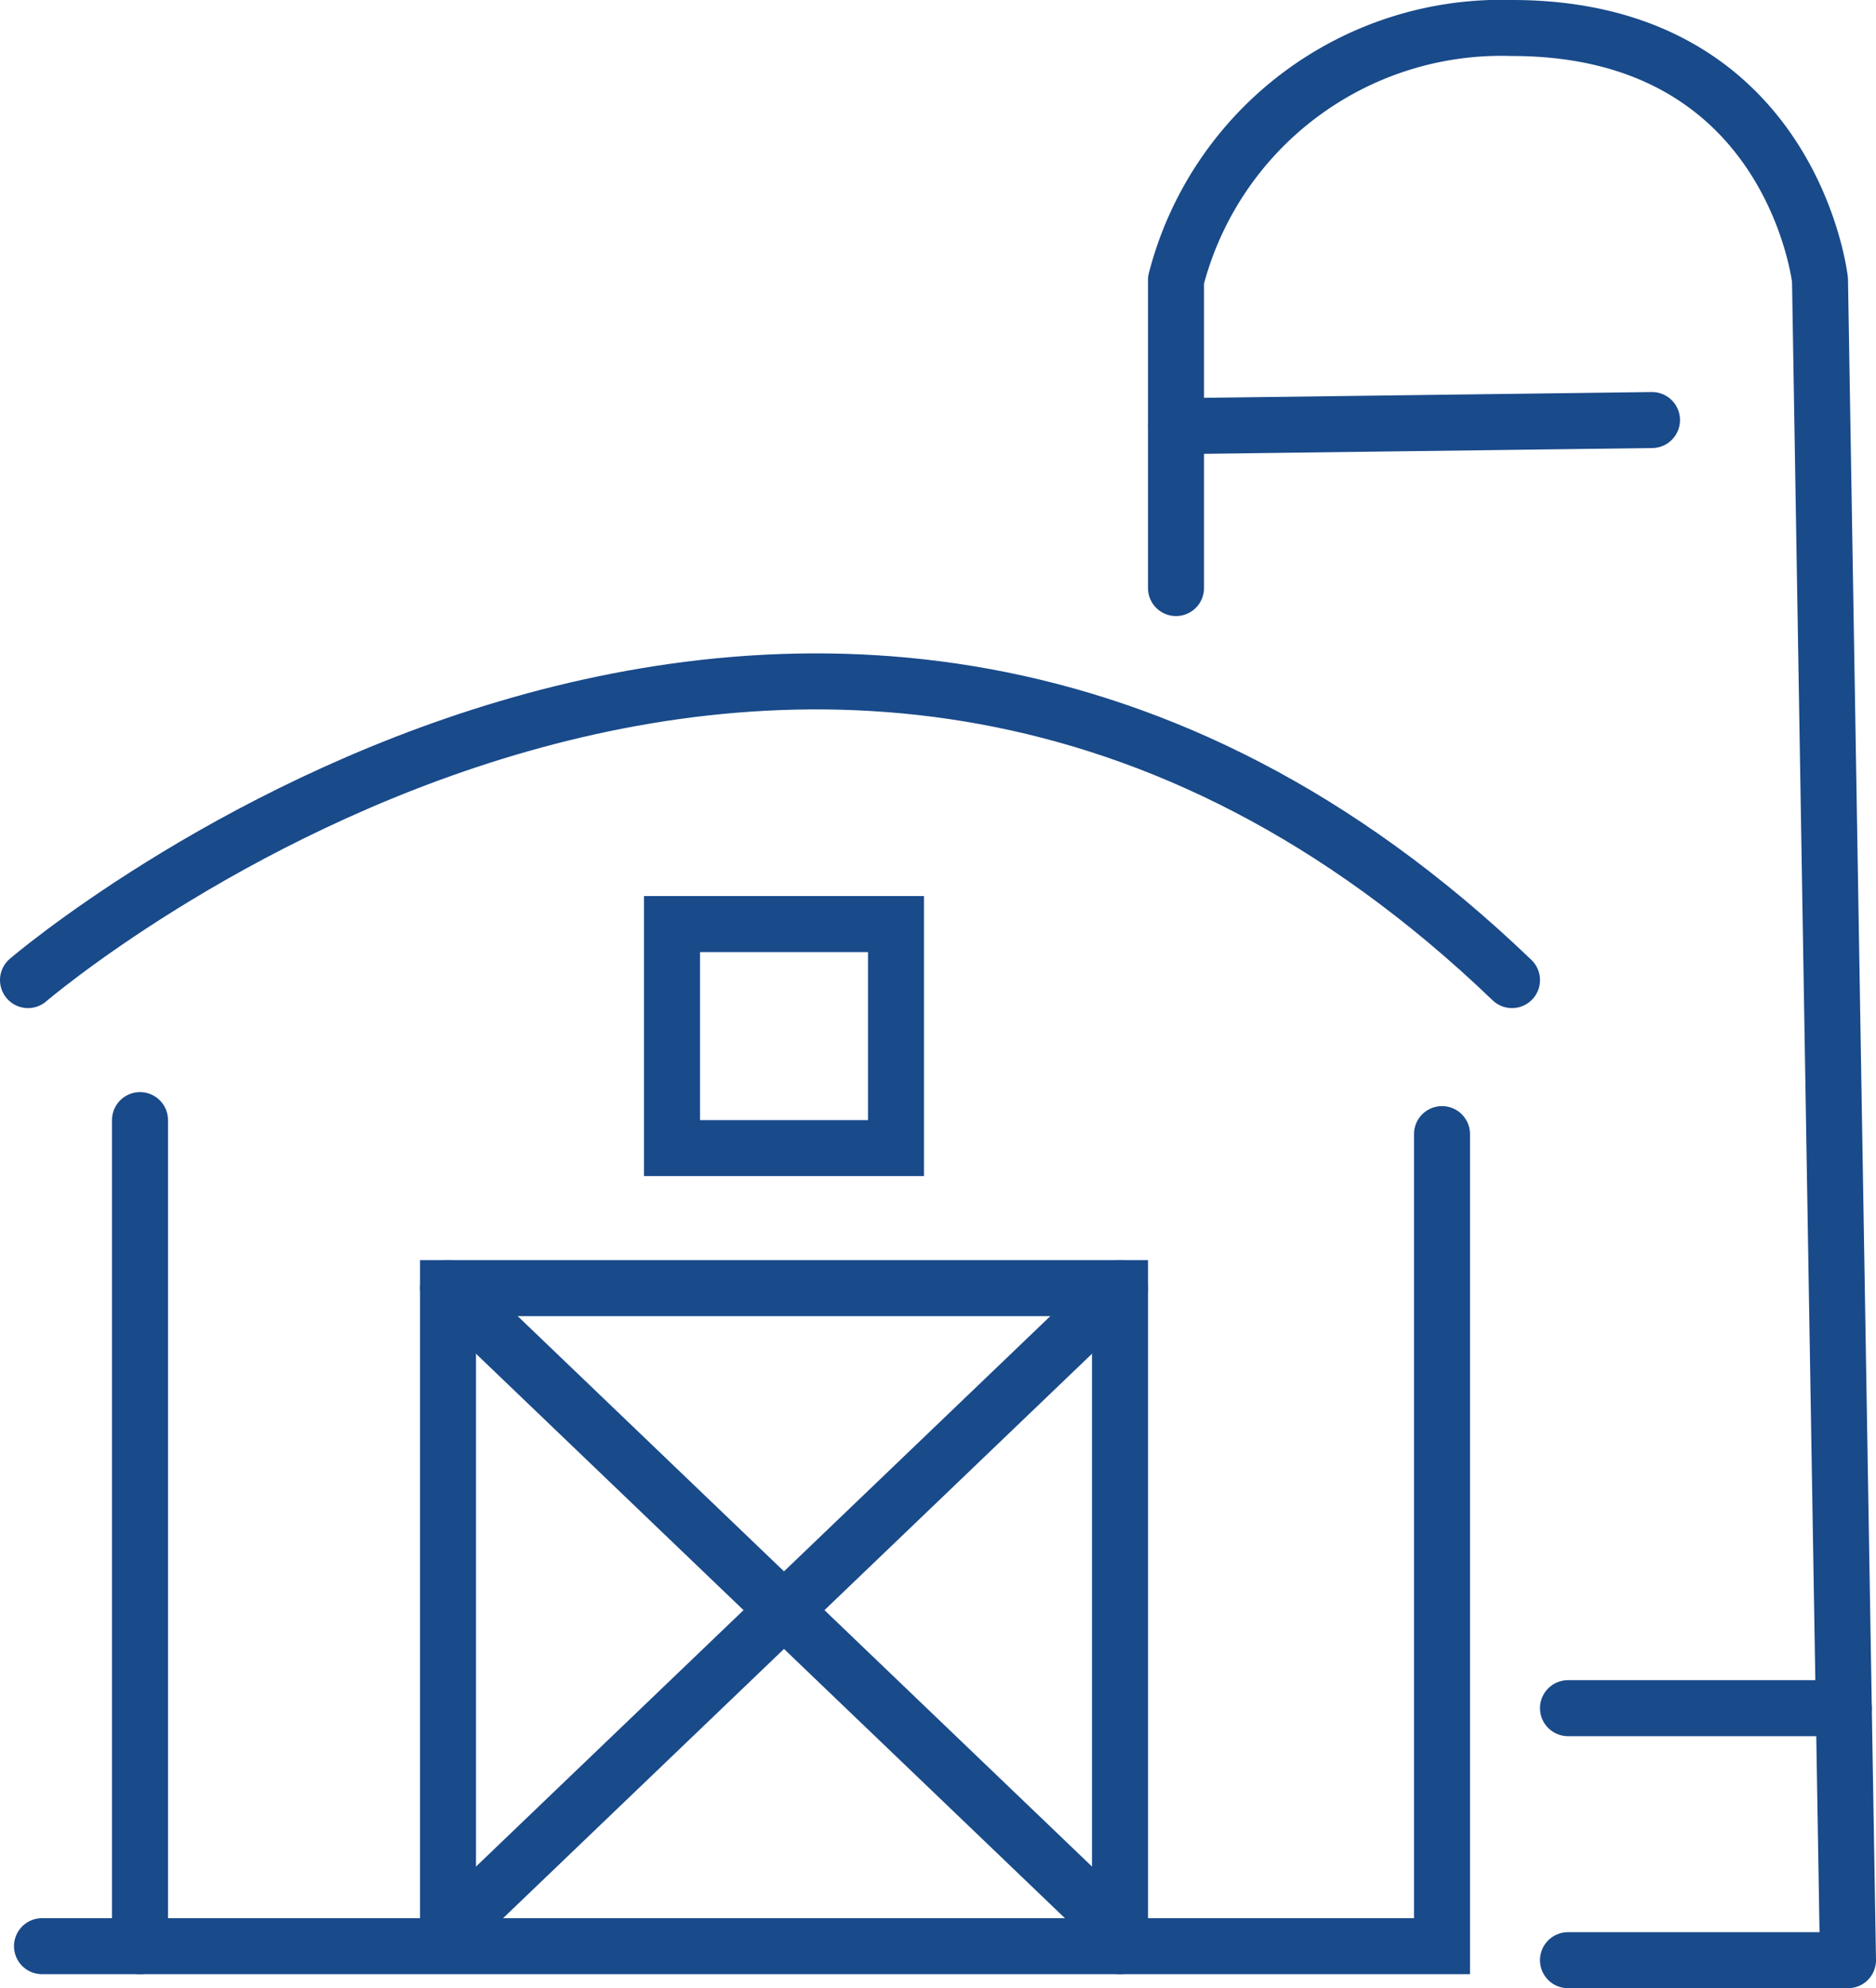<svg xmlns="http://www.w3.org/2000/svg" width="67" height="71" viewBox="0 0 67 71"><defs><style>.cls-1,.cls-2{fill:none;stroke:#194a8a;stroke-linecap:round;stroke-width:2px;}.cls-1{stroke-miterlimit:10;}.cls-2{stroke-linejoin:round;}</style></defs><title>Asset 15</title><g id="Layer_2" data-name="Layer 2"><g id="barn"><polyline class="cls-1" points="1.5 69.5 51.5 69.5 51.5 40.5"/><line class="cls-1" x1="5" y1="40" x2="5" y2="69.5"/><polyline class="cls-1" points="40 69.5 40 46 16 46 16 69"/><line class="cls-1" x1="16" y1="69" x2="40" y2="46"/><line class="cls-1" x1="16" y1="46" x2="40" y2="69"/><rect class="cls-1" x="24" y="33" width="8" height="8"/><path class="cls-2" d="M1,35s28-24,53,0"/><path class="cls-2" d="M42,21V10A12,12,0,0,1,54,1c10,0,11,9,11,9l1,60H56"/><line class="cls-2" x1="56" y1="61" x2="65.85" y2="61"/><line class="cls-2" x1="42" y1="15.22" x2="59" y2="15"/></g></g></svg>